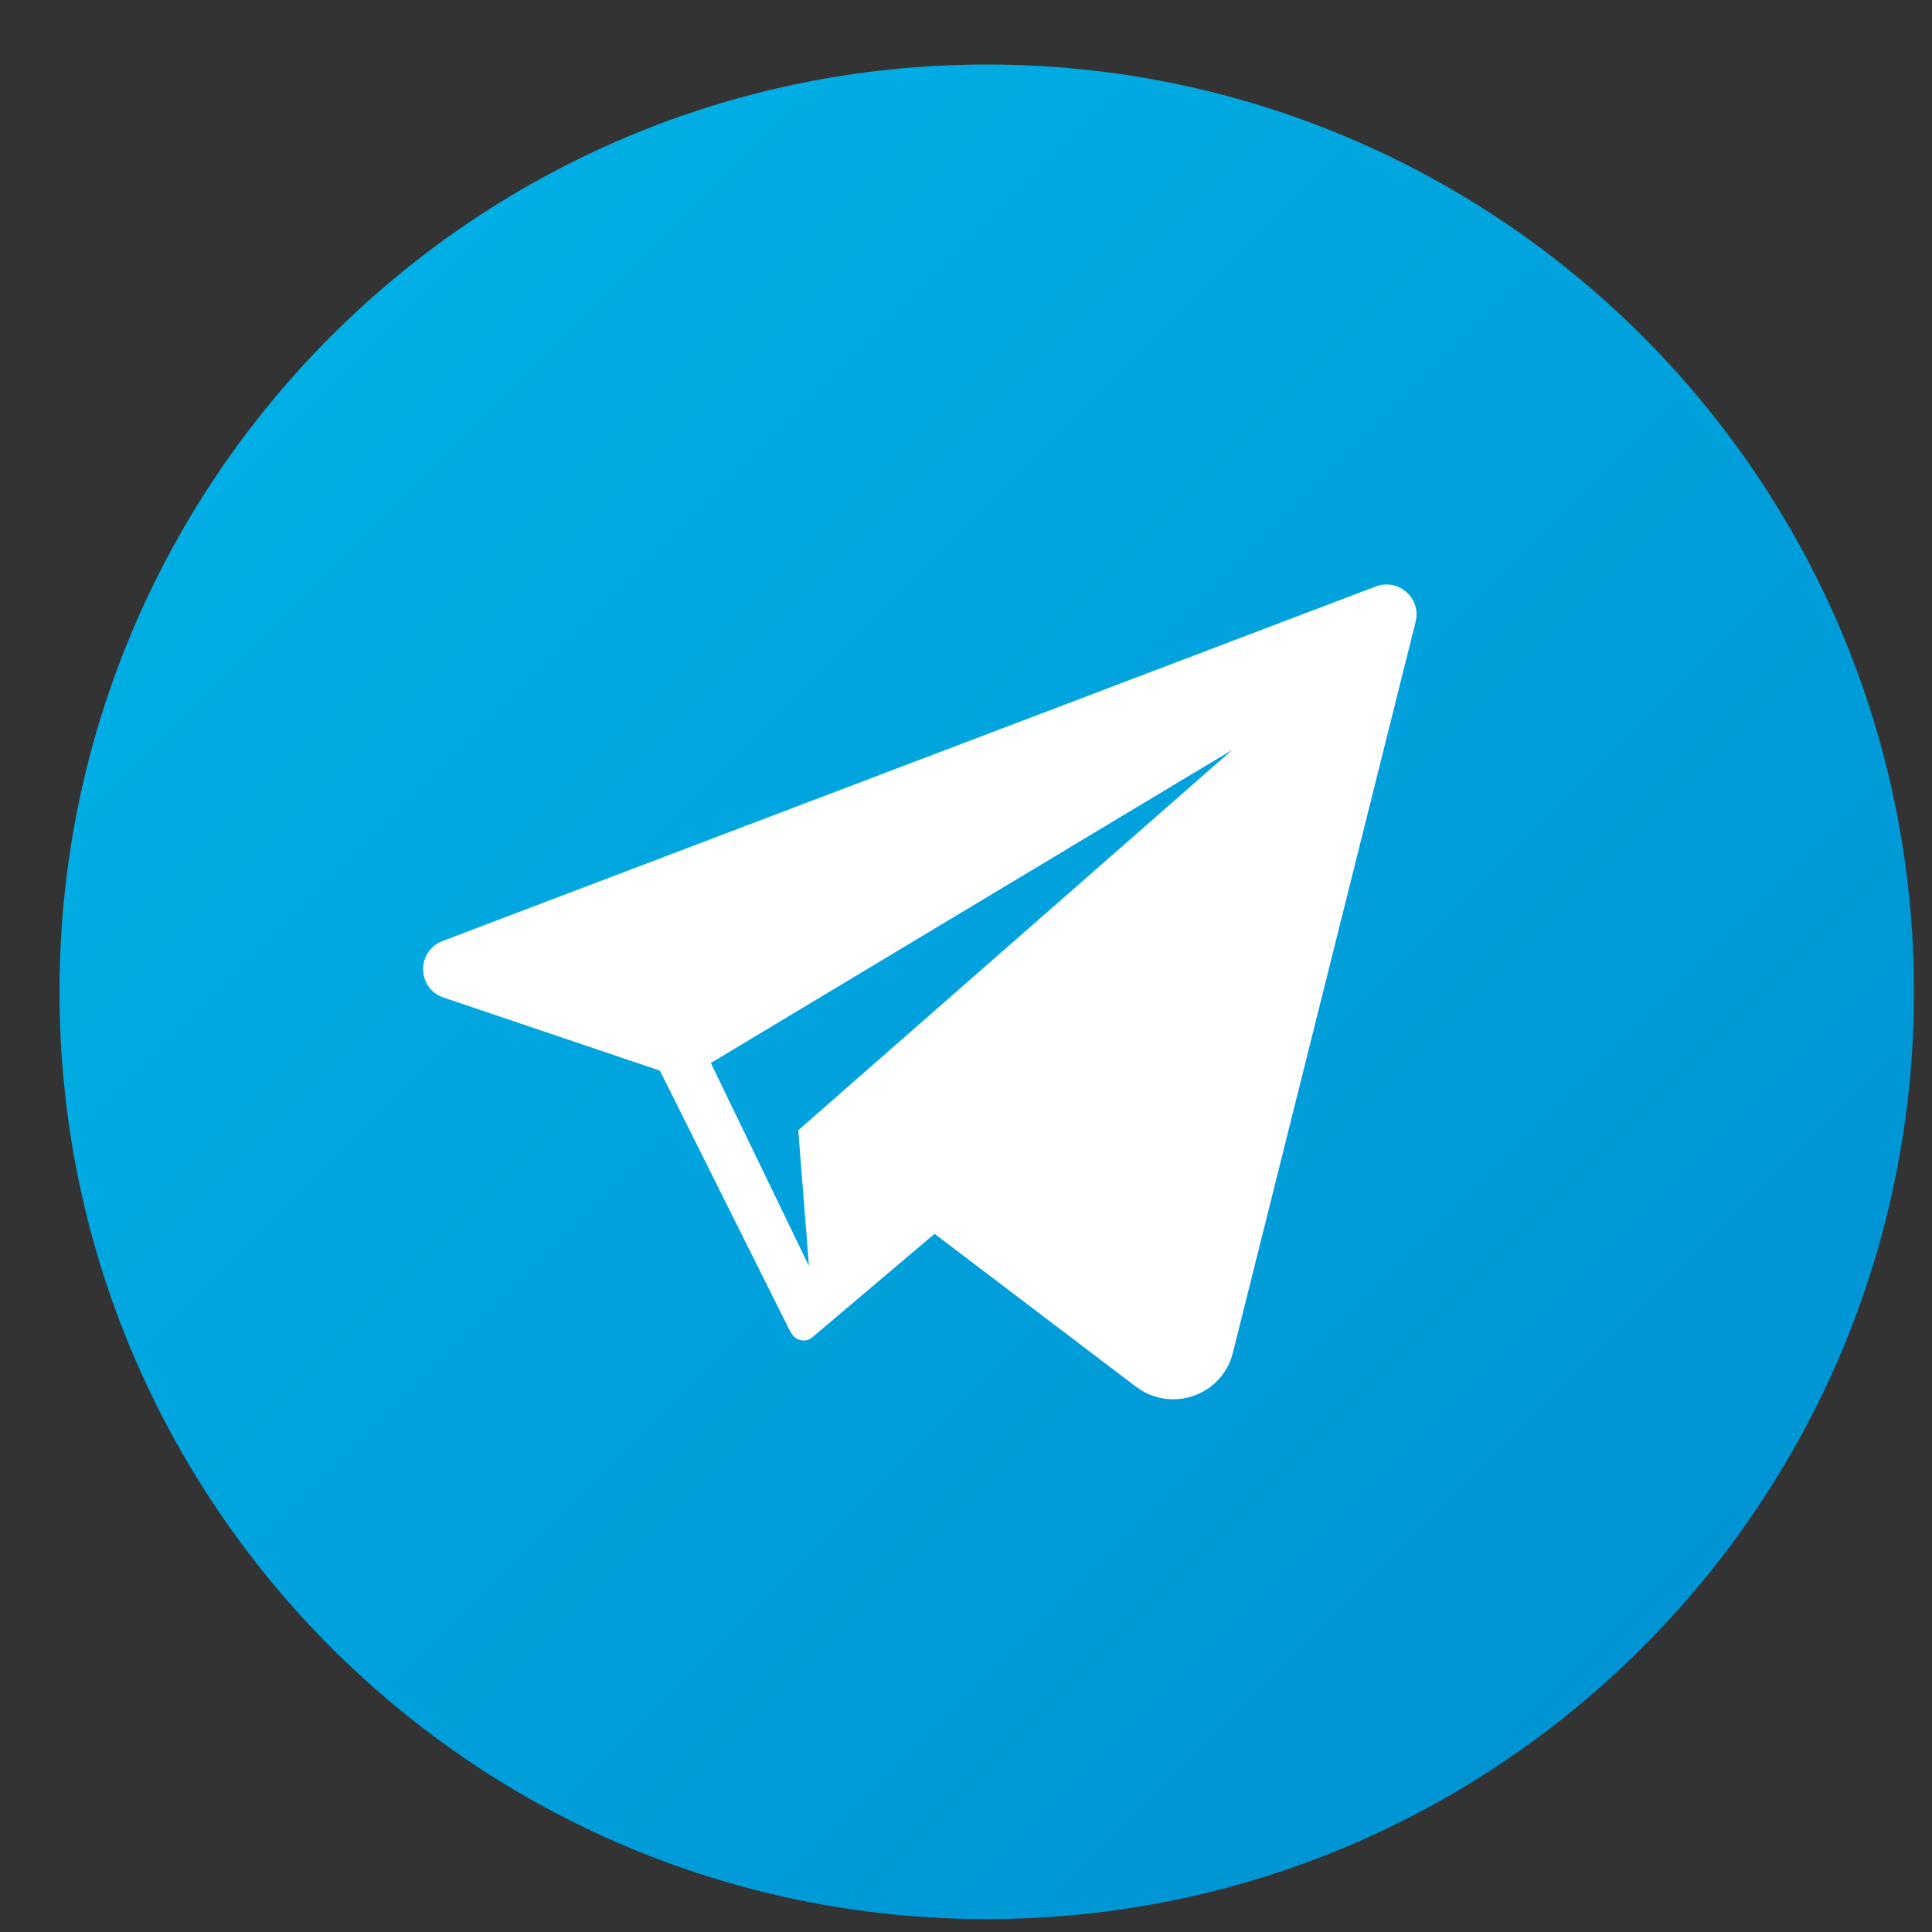 <svg width="25" height="25" viewBox="0 0 25 25" fill="none" xmlns="http://www.w3.org/2000/svg">
<rect x="0" y="0" width="25" height="25" fill="#333333" stroke="none"/>
<path d="M12.768 24.833C19.395 24.833 24.767 19.461 24.767 12.834C24.767 6.207 19.395 0.835 12.768 0.835C6.142 0.835 0.77 6.207 0.77 12.834C0.77 19.461 6.142 24.833 12.768 24.833Z" fill="url(#paint0_linear)"/>
<path d="M17.944 7.563C17.899 7.563 17.85 7.571 17.804 7.588L5.726 12.177C5.386 12.306 5.394 12.791 5.739 12.908L8.539 13.854L10.227 17.233C10.227 17.233 10.227 17.235 10.23 17.235L10.234 17.244H10.236C10.266 17.305 10.329 17.346 10.398 17.346C10.438 17.346 10.478 17.333 10.514 17.303L12.097 15.962L10.329 14.622L10.468 16.383L9.198 13.755L15.947 9.702L10.329 14.626L14.701 17.945C14.848 18.056 15.016 18.107 15.18 18.107C15.526 18.107 15.86 17.88 15.954 17.503L18.318 8.047C18.384 7.792 18.182 7.563 17.944 7.563Z" fill="white"/>
<defs>
<linearGradient id="paint0_linear" x1="4.284" y1="4.35" x2="21.255" y2="21.32" gradientUnits="userSpaceOnUse">
<stop stop-color="#00AFE5"/>
<stop offset="1" stop-color="#0094D4"/>
</linearGradient>
</defs>
</svg>
